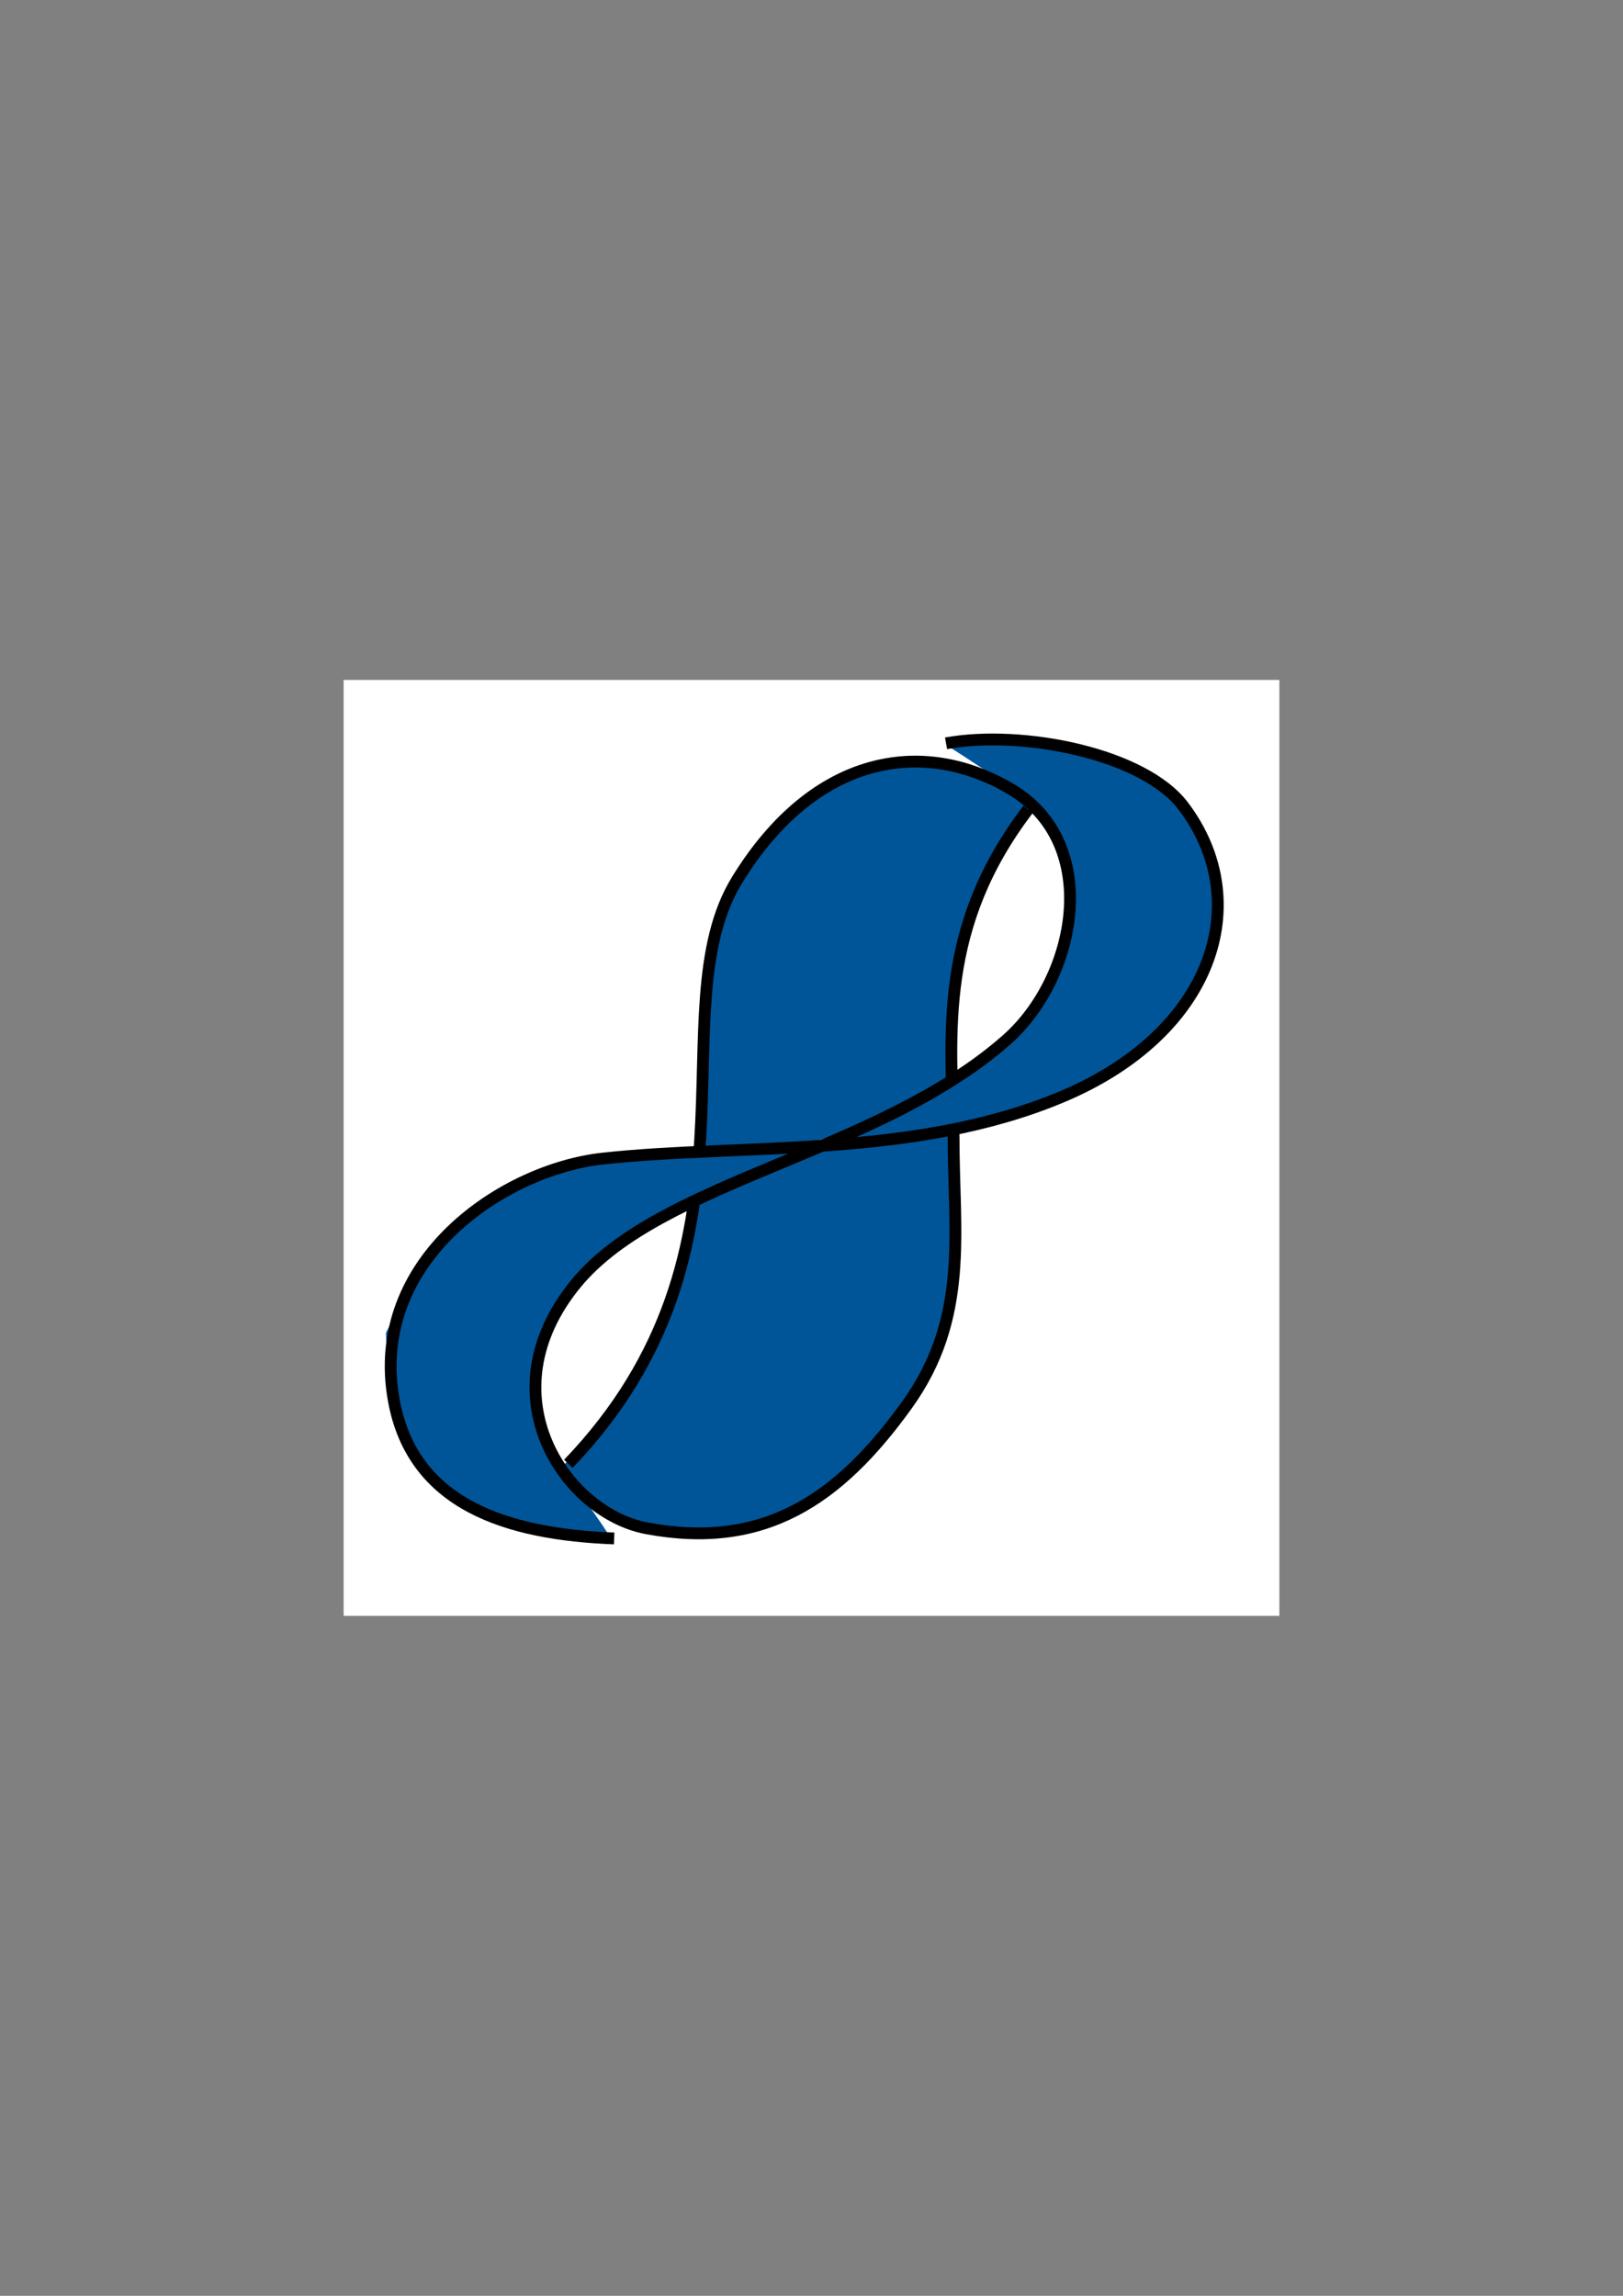 <?xml version="1.0" encoding="UTF-8" standalone="no"?>
<!-- Created with Inkscape (http://www.inkscape.org/) -->

<svg
   xmlns:dc="http://purl.org/dc/elements/1.1/"
   xmlns:cc="http://creativecommons.org/ns#"
   xmlns:rdf="http://www.w3.org/1999/02/22-rdf-syntax-ns#"
   xmlns:svg="http://www.w3.org/2000/svg"
   xmlns="http://www.w3.org/2000/svg"
   xmlns:sodipodi="http://sodipodi.sourceforge.net/DTD/sodipodi-0.dtd"
   xmlns:inkscape="http://www.inkscape.org/namespaces/inkscape"
   width="744.094"
   height="1052.362"
   id="svg2"
   version="1.1"
   inkscape:version="0.47pre4 r22446"
   sodipodi:docname="mobius.svg"
   inkscape:export-filename="/Users/masak/gwork/yapsi/logotype/logo32x32.png"
   inkscape:export-xdpi="6.71"
   inkscape:export-ydpi="6.71">
  <rect width="100%" height="100%" fill="#808080" stroke="none"/>
  <defs
     id="defs4">
    <inkscape:perspective
       sodipodi:type="inkscape:persp3d"
       inkscape:vp_x="0 : 526.18109 : 1"
       inkscape:vp_y="0 : 1000 : 0"
       inkscape:vp_z="744.09448 : 526.18109 : 1"
       inkscape:persp3d-origin="372.04724 : 350.78739 : 1"
       id="perspective10" />
    <inkscape:perspective
       id="perspective2884"
       inkscape:persp3d-origin="0.5 : 0.33333333 : 1"
       inkscape:vp_z="1 : 0.5 : 1"
       inkscape:vp_y="0 : 1000 : 0"
       inkscape:vp_x="0 : 0.5 : 1"
       sodipodi:type="inkscape:persp3d" />
  </defs>
  <sodipodi:namedview
     id="base"
     pagecolor="#ffffff"
     bordercolor="#666666"
     borderopacity="1.0"
     inkscape:pageopacity="0.0"
     inkscape:pageshadow="2"
     inkscape:zoom="1"
     inkscape:cx="339.51908"
     inkscape:cy="558.55725"
     inkscape:document-units="px"
     inkscape:current-layer="layer1"
     showgrid="false"
     inkscape:window-width="756"
     inkscape:window-height="926"
     inkscape:window-x="0"
     inkscape:window-y="0"
     inkscape:window-maximized="0" />
  <g
     inkscape:label="Layer 1"
     inkscape:groupmode="layer"
     id="layer1">
    <rect
       style="fill:#ffffff;fill-opacity:1;stroke:none"
       id="rect3719"
       width="429"
       height="429"
       x="157.547"
       y="311.681"
       inkscape:export-filename="/Users/masak/gwork/yapsi/logotype/logo_32x32.png"
       inkscape:export-xdpi="6.7132869"
       inkscape:export-ydpi="6.7132869" />
    <g
       id="g3611"
       transform="matrix(0.834,-1.067,1.067,0.834,-498.961,483.109)">
      <path
         sodipodi:nodetypes="cccccc"
         id="path2831"
         d="M 225.418,553.336 C 193.513,515.641 198.573,479.588 233,451.362 c 37.234,-7.769 70.395,-4.779 93.51,24.582 l 40.137,46.739 C 333.583,503.932 302.859,485.999 263.301,493.5 233.696,509.555 234.599,527.285 225.418,553.336 z"
         style="fill:#005599;fill-opacity:1;stroke:none" />
      <path
         sodipodi:nodetypes="cccccc"
         id="path3605"
         d="m 506.664,479.271 c 19.541,21.938 38.2,38.179 31.336,77.092 -10.652,33.686 -38.085,44.649 -80,36 -31.21,-16.342 -60.654,-34.01 -79,-60 37.413,14.369 65.021,39.807 113.153,10.511 17.449,-12.129 18.388,-22.411 14.511,-63.603 z"
         style="fill:#005599;fill-opacity:1;stroke:none" />
      <path
         sodipodi:nodetypes="ccccccccc"
         id="path3609"
         d="m 348.513,496.44 c 20.736,-14.009 35.232,-28.017 63.256,-42.026 15.216,-4.211 32.984,-4.076 55.718,-0.769 14.977,8.803 31.69,16.073 35.513,34.718 l 5.256,24.539 c -18.436,1.573 -35.239,4.912 -50.948,11.256 -17.933,8.171 -25.974,16.342 -37.744,24.513 C 401.182,544.079 386.034,534.311 371,524.362 l -22.487,-27.922 z"
         style="fill:#005599;fill-opacity:1;stroke:none" />
      <path
         sodipodi:nodetypes="cccccccc"
         id="path3607"
         d="m 235,526.362 c -11.671,26.002 4.267,39.841 15.282,57 22.742,20.215 52.759,23.941 85.718,21 25.89,-8.073 49.027,-26.033 68.795,-44.308 l -31.231,-30.974 -41.461,-22.461 c -16.21,8.213 -32.548,15.916 -50.104,18.744 -16.102,4.25 -31.569,2.788 -47,1 z"
         style="fill:#005599;fill-opacity:1;stroke:none" />
      <path
         sodipodi:nodetypes="csssssscc"
         id="path2890"
         d="m 236.064,527.316 c 100.576,10.256 139.276,-70.865 190.891,-76.696 49.662,-5.61 76.914,19.862 81.316,54.177 4.58,35.698 -36.516,56.847 -67.697,51.042 -57.2,-10.648 -109.432,-62.842 -154.649,-64.052 -49.129,-1.315 -63.509,45.164 -50.73,69.807 18.554,35.781 47.505,45.376 87.313,43.75 36.302,-1.483 55.652,-23.61 80.957,-43.34 27.589,-22.907 53.107,-47.886 102.986,-48.492"
         style="fill:none;stroke:#000000;stroke-width:4;stroke-linecap:butt;stroke-linejoin:miter;stroke-miterlimit:4;stroke-opacity:1;stroke-dasharray:none" />
      <path
         sodipodi:nodetypes="ccccc"
         id="path3684"
         d="m 348.017,501.94 -5.945,-6.93 -12.439,7.393 11.02,5.616 7.364,-6.08 z"
         style="fill:#005599;fill-opacity:1;stroke:none" />
      <path
         sodipodi:nodetypes="cssssc"
         id="path3664"
         d="m 506.962,477.868 c 19.52,17.395 38.47,54.766 32.712,76.387 -10.495,39.411 -54.352,55.241 -102.679,28.27 -47.535,-26.529 -78.891,-75.304 -112.355,-109.663 -23.685,-24.318 -75.988,-41.293 -108.016,-5.346 -23.906,26.831 -12.158,58.144 9.108,87.57"
         style="fill:none;stroke:#000000;stroke-width:4;stroke-linecap:butt;stroke-linejoin:miter;stroke-miterlimit:4;stroke-opacity:1;stroke-dasharray:none" />
      <path
         sodipodi:nodetypes="ccccc"
         id="path3686"
         d="m 421.99,553.138 -11.043,-4.02 -5.811,8.167 3.616,3.099 13.238,-7.246 z"
         style="fill:#005599;fill-opacity:1;stroke:none" />
    </g>
  </g>
</svg>
